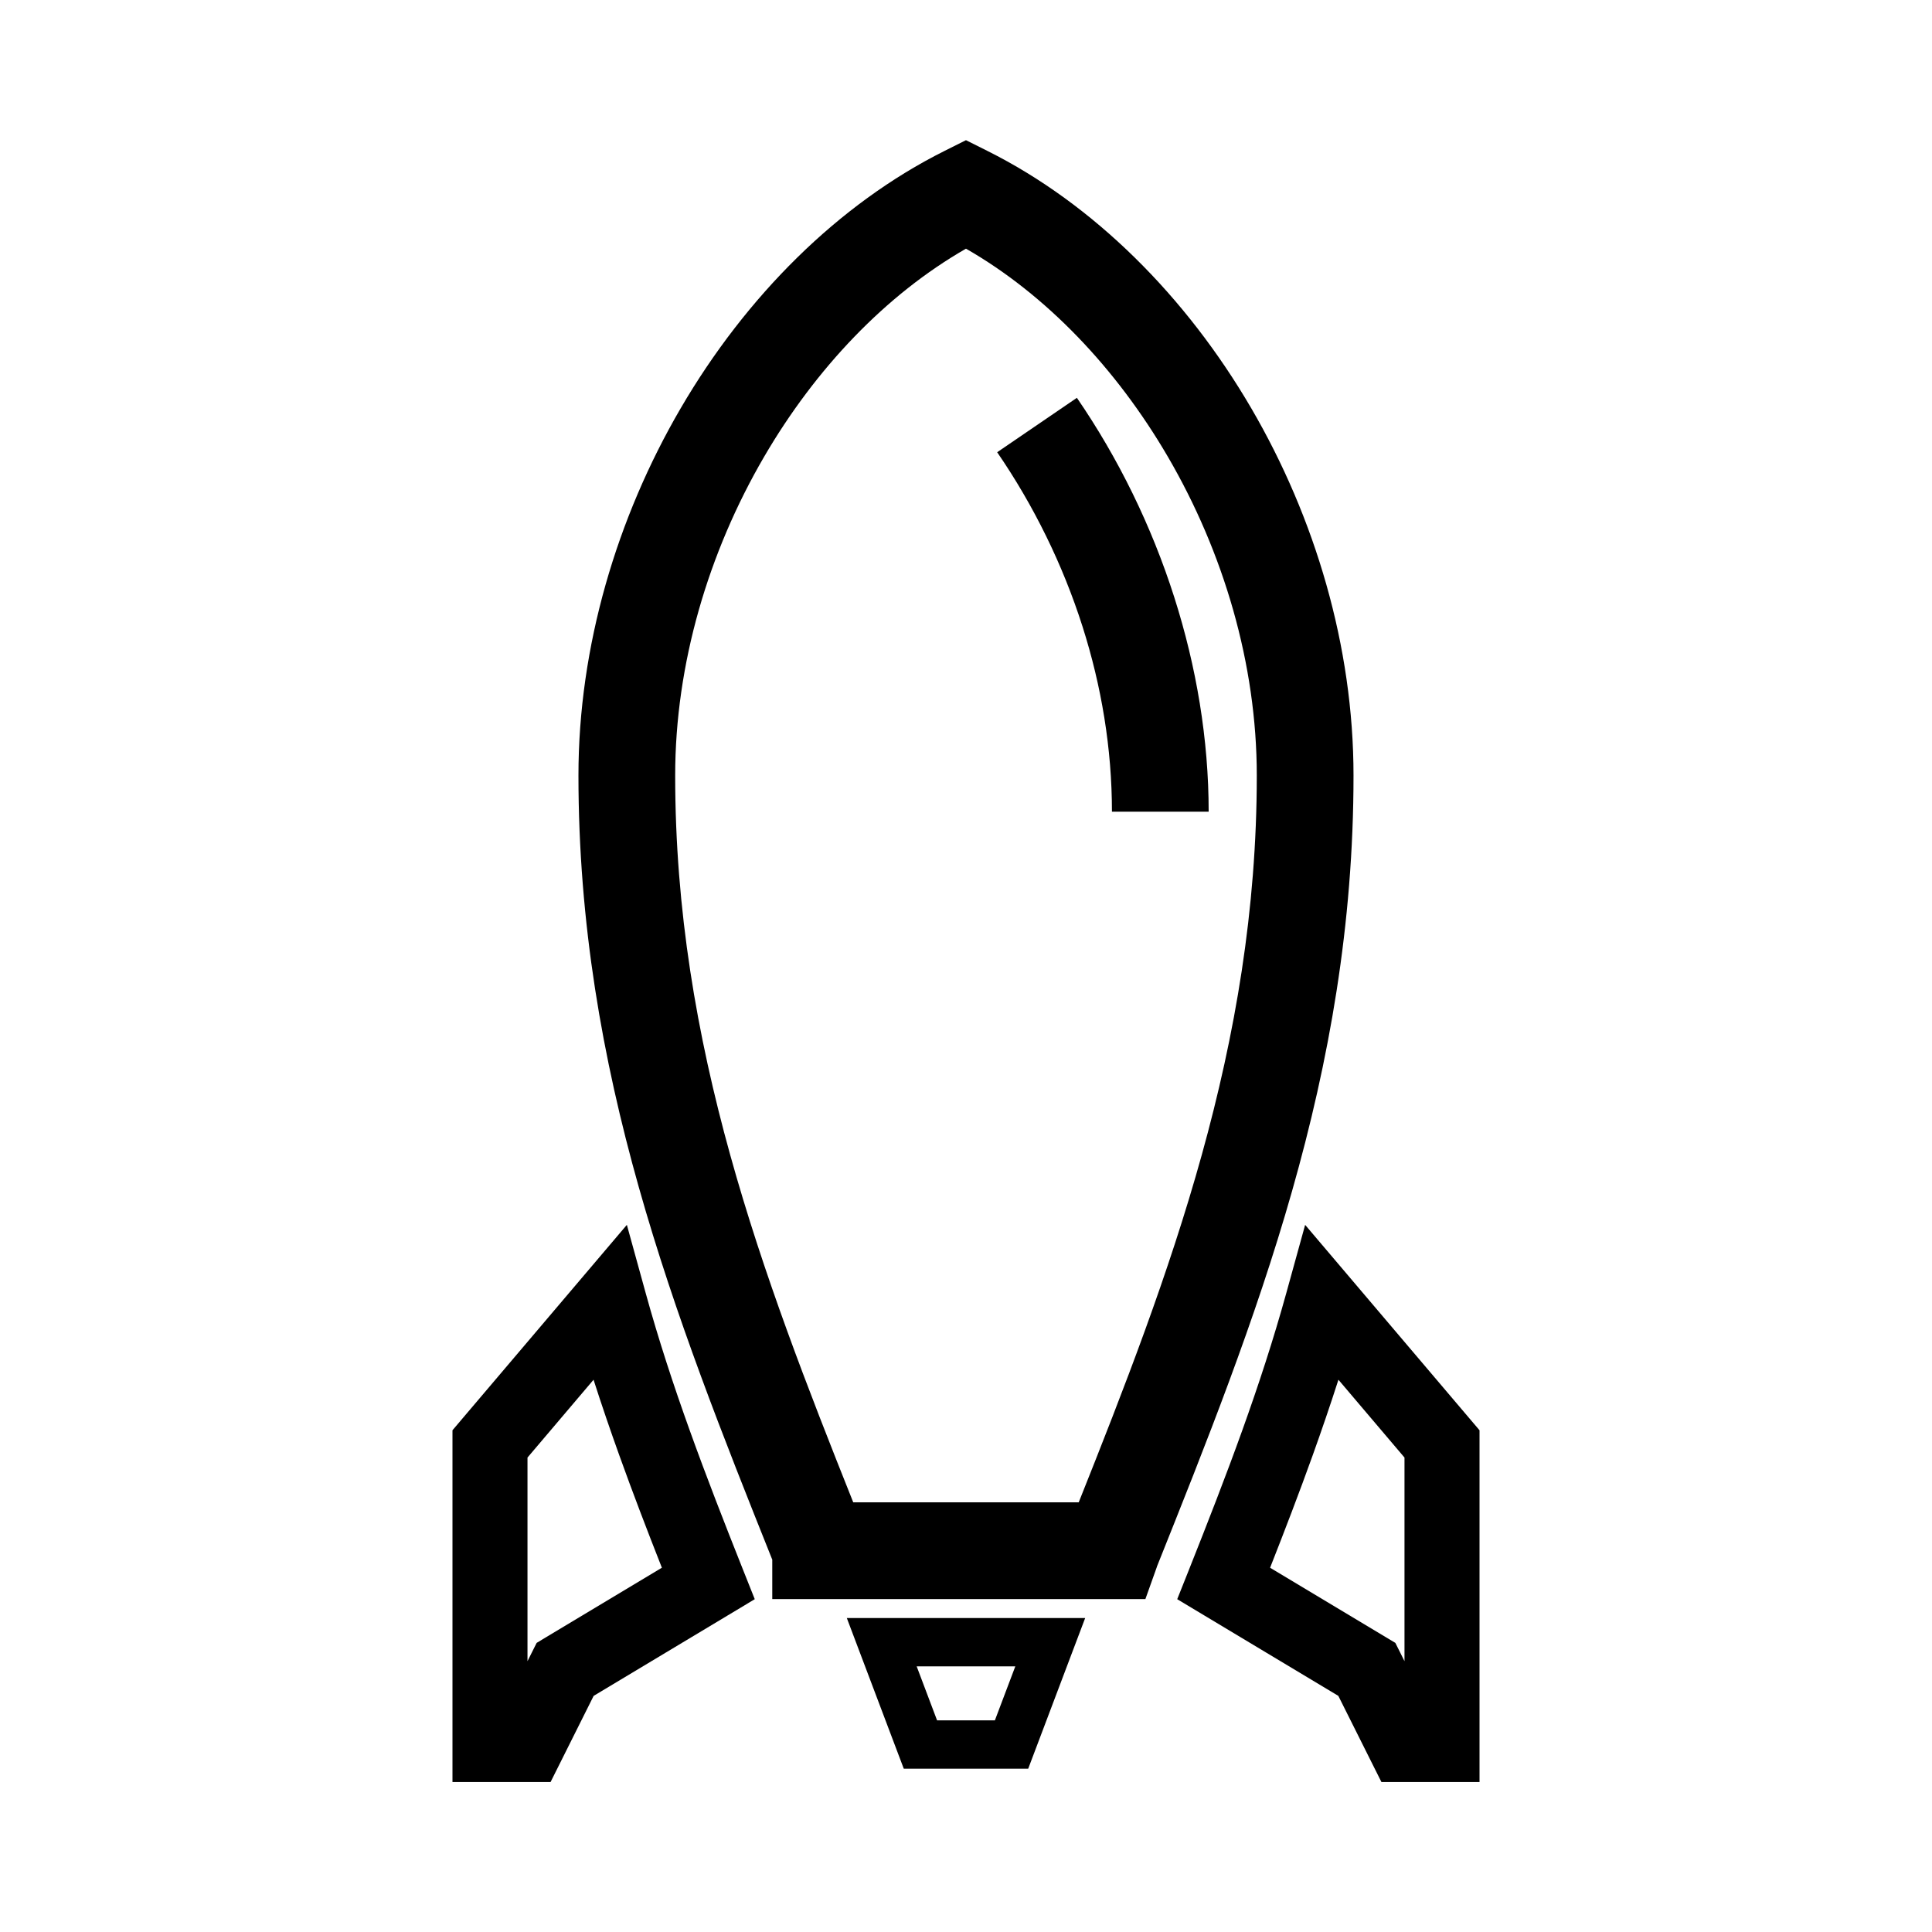 <?xml version="1.0" standalone="no"?><!DOCTYPE svg PUBLIC "-//W3C//DTD SVG 1.1//EN" "http://www.w3.org/Graphics/SVG/1.1/DTD/svg11.dtd"><svg t="1553156739669" class="icon" style="" viewBox="0 0 1024 1024" version="1.1" xmlns="http://www.w3.org/2000/svg" p-id="32014" xmlns:xlink="http://www.w3.org/1999/xlink" width="16" height="16"><defs><style type="text/css"></style></defs><path d="M314.595 731.286l-35.015 41.25 0 107.927 2.259-4.513 2.597-5.184 4.928-2.966 61.447-36.871c-7.851-19.915-15.419-39.669-22.537-59.488C323.461 758.026 318.877 744.656 314.595 731.286L314.595 731.286zM244.553 752.49l63.417-74.695 24.278-28.596 9.97 36.132c6.782 24.578 14.686 48.693 23.332 72.751 8.725 24.304 18.307 48.871 28.26 73.892l6.226 15.629-14.457 8.682-70.933 42.567-17.317 34.644-5.512 11.021L279.622 944.517l-19.923 0-19.88 0 0-19.879L239.819 765.305l0-7.235L244.553 752.49z" p-id="32015"></path><path d="M511.99 847.549l-77.036 0-25.637 0 0-20.896c-51.664-129.182-102.726-258.718-102.726-415.633 0-68.302 20.303-136.541 54.18-194.614 34.557-59.248 83.517-108.254 139.799-136.389l11.418-5.713 11.418 5.713c56.283 28.137 105.243 77.132 139.808 136.389 33.876 58.074 54.179 126.314 54.179 194.614 0 158.442-52.06 288.985-104.243 419.423l0.035 0.008-0.027 0.072-6.076 17.027-18.052 0L511.99 847.549 511.99 847.549zM452.237 796.274l59.753 0 59.752 0c48.166-120.678 94.38-242.285 94.38-385.253 0-59.17-17.671-118.427-47.159-168.986-27.298-46.789-64.53-85.893-106.972-110.232C469.548 156.142 432.324 195.247 405.026 242.044c-29.488 50.55-47.167 109.808-47.167 168.978C357.858 553.973 404.072 675.586 452.237 796.274z" p-id="32016"></path><path d="M709.394 731.286c-4.292 13.368-8.866 26.74-13.679 40.155-7.118 19.818-14.695 39.573-22.538 59.488l61.449 36.871 4.936 2.966 2.597 5.184 2.251 4.513L744.411 772.537 709.394 731.286 709.394 731.286zM658.447 758.081c8.629-24.048 16.533-48.173 23.324-72.751l9.979-36.122 24.269 28.587 63.417 74.695 4.743 5.58 0 7.235 0 159.332 0 19.879L764.291 944.516l-19.925 0-12.177 0-5.52-11.021-17.327-34.644-70.934-42.567-14.456-8.682 6.227-15.629C640.132 806.952 649.722 782.384 658.447 758.081z" p-id="32017"></path><path d="M467.339 857.581l89.31 0 18.52 0-6.553 17.318-20.506 54.243-3.144 8.308-8.831 0-48.289 0-8.823 0-3.145-8.308-20.506-54.243-6.545-17.318L467.339 857.581 467.339 857.581zM538.131 883.209l-52.273 0 10.809 28.615 30.644 0L538.131 883.209z" p-id="32018"></path><path d="M570.771 210.852c21.875 31.854 39.537 67.798 51.645 105.781 11.727 36.808 18.201 75.287 18.201 113.587l-51.266 0c0-33.39-5.546-66.632-15.604-98.168-10.483-32.905-25.964-64.292-45.225-92.357L570.771 210.852z" p-id="32019"></path></svg>
